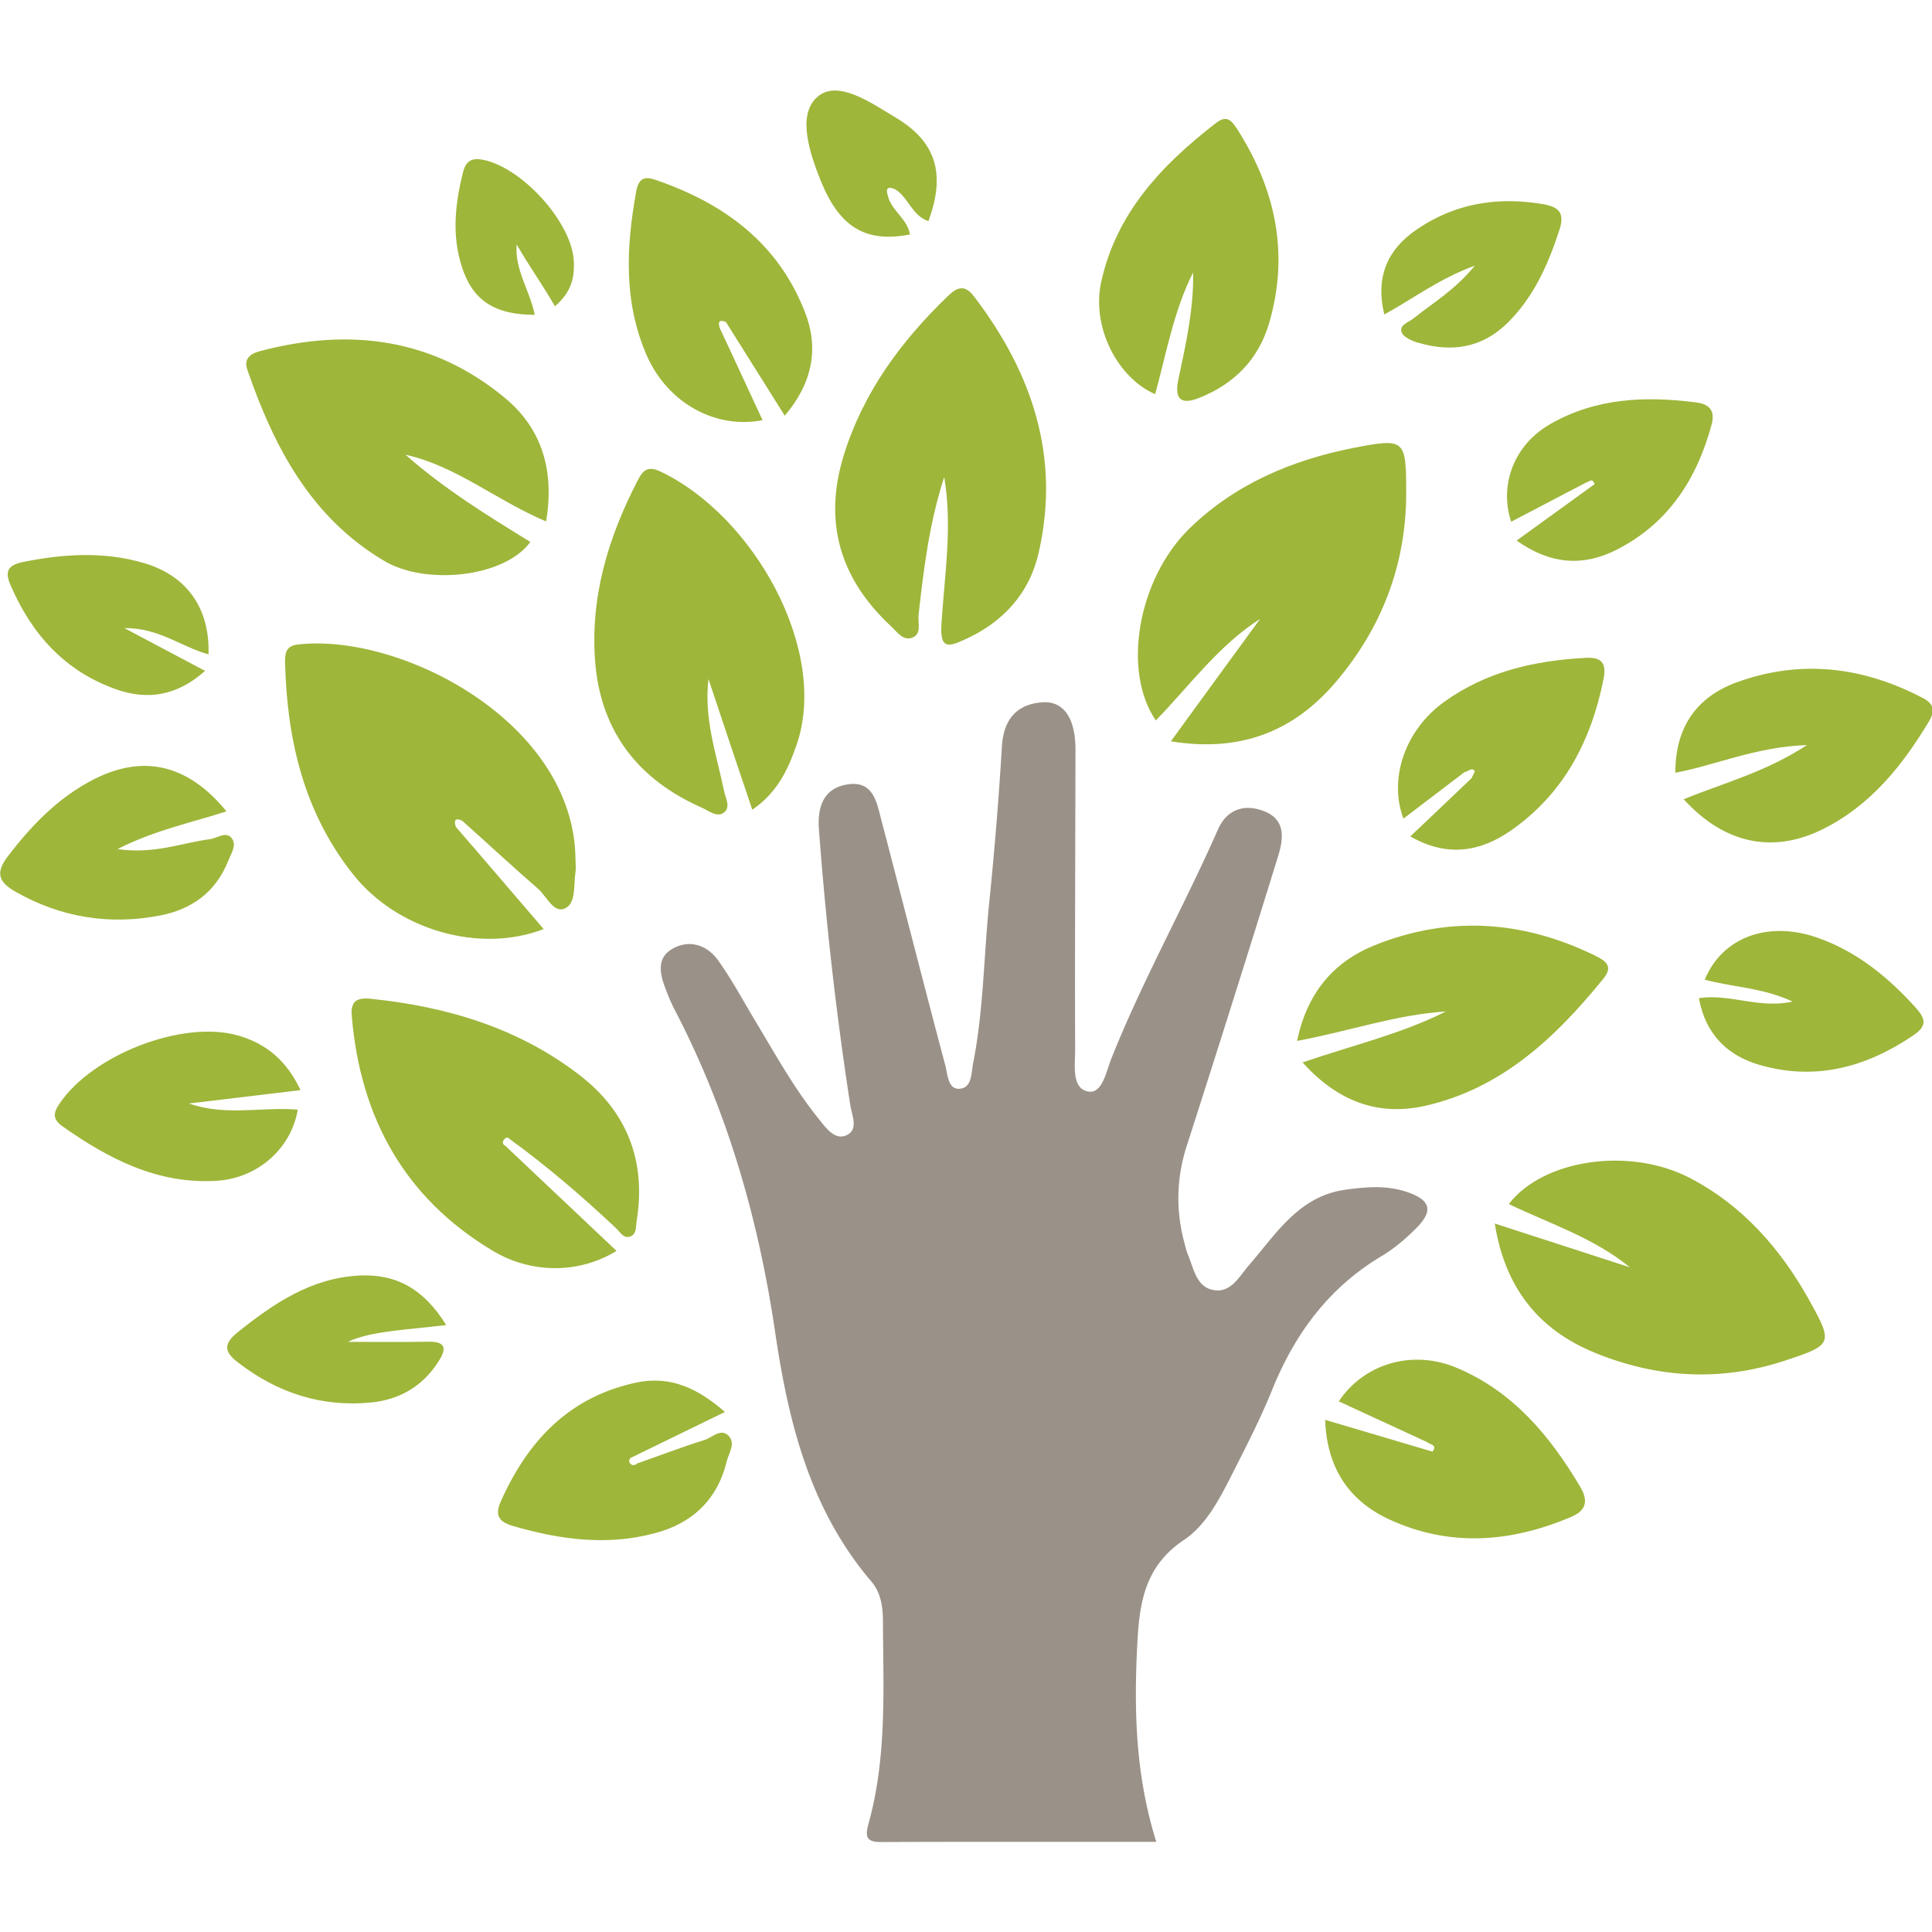 <?xml version="1.0" encoding="UTF-8" standalone="no"?>
<svg
   xmlns:dc="http://purl.org/dc/elements/1.1/"
   xmlns:cc="http://creativecommons.org/ns#"
   xmlns:rdf="http://www.w3.org/1999/02/22-rdf-syntax-ns#"
   xmlns:svg="http://www.w3.org/2000/svg"
   xmlns="http://www.w3.org/2000/svg"
   xmlns:sodipodi="http://sodipodi.sourceforge.net/DTD/sodipodi-0.dtd"
   xmlns:inkscape="http://www.inkscape.org/namespaces/inkscape"
   width="64"
   height="64"
   viewBox="0 0 9.241 9.242"
   preserveAspectRatio="xMidYMid"
   version="1.1"
   id="svg14"
   sodipodi:docname="khanacademy-icon.svg"
   inkscape:version="0.92.3 (2405546, 2018-03-11)">
  <defs
     id="defs18" />
  <sodipodi:namedview
     pagecolor="#ffffff"
     bordercolor="#666666"
     borderopacity="1"
     objecttolerance="10"
     gridtolerance="10"
     guidetolerance="10"
     inkscape:pageopacity="0"
     inkscape:pageshadow="2"
     inkscape:window-width="1920"
     inkscape:window-height="1001"
     id="namedview16"
     showgrid="false"
     inkscape:zoom="5.6568543"
     inkscape:cx="84.142288"
     inkscape:cy="-1.488025"
     inkscape:window-x="-9"
     inkscape:window-y="-9"
     inkscape:window-maximized="1"
     inkscape:current-layer="svg14" />
  <g
     id="g835"
     transform="matrix(1.636,0,0,1.636,-0.626,-0.606)">
    <path
       d="m 3.763,5.756 c -0.274,0 -0.539,-5.096e-4 -0.805,5.096e-4 -0.044,1.329e-4 -0.046,-0.017 -0.036,-0.054 0.054,-0.195 0.043,-0.394 0.042,-0.593 -2.88e-4,-0.042 -0.006,-0.082 -0.034,-0.115 C 2.749,4.782 2.687,4.526 2.648,4.26 2.599,3.931 2.508,3.615 2.353,3.319 c -0.009,-0.018 -0.017,-0.037 -0.024,-0.056 -0.017,-0.043 -0.028,-0.091 0.019,-0.118 0.048,-0.028 0.1,-0.013 0.133,0.032 0.041,0.057 0.074,0.119 0.11,0.179 0.059,0.098 0.114,0.198 0.186,0.287 0.021,0.026 0.048,0.065 0.084,0.045 C 2.893,3.67 2.872,3.629 2.868,3.598 2.827,3.332 2.797,3.065 2.777,2.797 2.772,2.735 2.787,2.675 2.861,2.664 c 0.072,-0.011 0.084,0.047 0.097,0.099 0.063,0.24 0.124,0.481 0.188,0.721 0.007,0.026 0.008,0.071 0.04,0.07 0.039,-7.533e-4 0.036,-0.046 0.042,-0.076 0.031,-0.158 0.031,-0.32 0.048,-0.48 0.015,-0.148 0.027,-0.297 0.036,-0.446 0.005,-0.077 0.042,-0.122 0.117,-0.128 0.064,-0.005 0.098,0.047 0.098,0.138 -4.432e-4,0.293 -0.002,0.585 -0.001,0.878 1.108e-4,0.045 -0.011,0.113 0.038,0.122 0.042,0.008 0.053,-0.06 0.069,-0.099 0.091,-0.228 0.212,-0.443 0.311,-0.668 0.026,-0.058 0.076,-0.074 0.131,-0.054 0.072,0.026 0.059,0.088 0.042,0.141 A 80.62,80.62 0 0 1 3.853,3.719 c -0.03,0.092 -0.033,0.183 -0.01,0.276 0.004,0.014 0.007,0.029 0.012,0.042 0.018,0.042 0.025,0.099 0.079,0.106 0.049,0.007 0.073,-0.042 0.101,-0.074 0.08,-0.092 0.145,-0.201 0.282,-0.22 0.059,-0.008 0.116,-0.013 0.174,0.005 0.075,0.024 0.085,0.056 0.03,0.11 -0.029,0.029 -0.061,0.056 -0.095,0.077 C 4.271,4.132 4.17,4.267 4.103,4.432 4.068,4.519 4.025,4.602 3.983,4.685 3.947,4.756 3.907,4.832 3.843,4.874 3.723,4.955 3.713,5.069 3.707,5.193 c -0.009,0.188 -0.003,0.373 0.056,0.562 z"
       id="path8"
       inkscape:connector-curvature="0"
       style="fill:#9a9188;stroke-width:0.022" />
    <g
       id="g830">
      <path
         style="fill:#9eb63a;stroke-width:0.022"
         inkscape:connector-curvature="0"
         id="path10"
         d="M 1.715,2.788 C 1.801,2.887 1.886,2.987 1.972,3.087 1.786,3.159 1.544,3.091 1.414,2.926 1.272,2.747 1.222,2.536 1.216,2.312 c -7.312e-4,-0.027 -3.324e-4,-0.053 0.037,-0.057 0.301,-0.035 0.807,0.227 0.812,0.626 1.33e-4,0.015 0.002,0.029 -5.095e-4,0.044 -0.005,0.037 0.002,0.088 -0.031,0.102 -0.033,0.014 -0.053,-0.036 -0.078,-0.058 -0.075,-0.065 -0.148,-0.133 -0.222,-0.199 -0.022,-0.01 -0.024,0.001 -0.018,0.019 M 4.067,2.18 C 3.945,2.258 3.861,2.375 3.762,2.477 3.663,2.333 3.709,2.065 3.859,1.917 3.993,1.786 4.159,1.716 4.34,1.68 4.491,1.651 4.494,1.654 4.494,1.812 4.494,2.022 4.422,2.208 4.287,2.366 4.164,2.51 4.008,2.571 3.806,2.538 3.897,2.413 3.982,2.296 4.067,2.18 M 5.148,4.076 C 5.043,3.99 4.915,3.949 4.794,3.891 c 0.1,-0.13 0.351,-0.168 0.528,-0.077 0.156,0.081 0.267,0.208 0.351,0.359 0.07,0.126 0.068,0.13 -0.072,0.176 -0.188,0.062 -0.374,0.051 -0.555,-0.023 C 4.882,4.259 4.783,4.137 4.753,3.948 L 5.148,4.076 M 3.143,1.766 c -0.043,0.132 -0.06,0.268 -0.075,0.404 -0.002,0.022 0.009,0.053 -0.016,0.064 -0.029,0.013 -0.047,-0.017 -0.065,-0.033 C 2.838,2.062 2.789,1.896 2.85,1.7 2.907,1.517 3.017,1.368 3.154,1.236 c 0.028,-0.027 0.05,-0.034 0.077,0.002 0.169,0.222 0.252,0.467 0.189,0.746 -0.027,0.121 -0.104,0.206 -0.218,0.257 -0.048,0.022 -0.071,0.026 -0.067,-0.044 0.009,-0.144 0.033,-0.288 0.008,-0.433 M 2.582,2.738 C 2.538,2.608 2.496,2.482 2.454,2.356 c -0.014,0.115 0.023,0.219 0.045,0.325 0.004,0.022 0.021,0.049 4.431e-4,0.065 -0.02,0.016 -0.045,-0.005 -0.065,-0.014 C 2.251,2.651 2.141,2.513 2.123,2.311 2.107,2.121 2.159,1.946 2.245,1.779 2.259,1.752 2.271,1.73 2.311,1.748 2.586,1.877 2.808,2.273 2.711,2.55 2.686,2.622 2.654,2.689 2.582,2.738 M 1.857,3.718 C 1.965,3.82 2.073,3.922 2.185,4.028 2.078,4.094 1.938,4.097 1.822,4.027 1.565,3.873 1.436,3.638 1.411,3.342 c -0.004,-0.043 0.013,-0.056 0.057,-0.051 0.222,0.023 0.43,0.085 0.609,0.223 0.139,0.107 0.195,0.251 0.167,0.426 -0.003,0.017 5.318e-4,0.039 -0.019,0.046 -0.02,0.007 -0.03,-0.014 -0.042,-0.025 -0.098,-0.092 -0.2,-0.18 -0.309,-0.259 -0.005,-0.005 -0.01,-0.007 -0.014,-0.003 -0.008,0.006 -0.01,0.013 -0.003,0.021 M 1.979,1.895 C 1.834,1.834 1.717,1.733 1.568,1.7 1.68,1.799 1.806,1.877 1.933,1.955 1.858,2.059 1.626,2.083 1.505,2.01 1.291,1.883 1.184,1.678 1.106,1.453 1.094,1.42 1.113,1.405 1.143,1.397 1.404,1.328 1.649,1.359 1.86,1.535 1.968,1.625 2.004,1.749 1.979,1.895 M 4.191,3.477 c 0.145,-0.05 0.288,-0.083 0.419,-0.149 -0.146,0.009 -0.283,0.058 -0.435,0.086 0.029,-0.139 0.105,-0.23 0.225,-0.279 0.218,-0.088 0.434,-0.074 0.645,0.029 0.032,0.016 0.057,0.031 0.024,0.07 C 4.929,3.406 4.773,3.553 4.549,3.604 4.409,3.635 4.292,3.589 4.191,3.477 M 3.871,1.167 C 3.814,1.28 3.793,1.403 3.76,1.523 3.648,1.474 3.574,1.325 3.602,1.196 c 0.044,-0.203 0.178,-0.344 0.336,-0.466 0.032,-0.025 0.046,-0.006 0.062,0.018 C 4.112,0.924 4.153,1.112 4.093,1.316 4.062,1.421 3.992,1.492 3.891,1.533 3.837,1.555 3.815,1.54 3.828,1.479 3.85,1.376 3.873,1.274 3.871,1.167 M 2.487,1.33 c 0.042,0.089 0.083,0.179 0.125,0.269 C 2.475,1.626 2.335,1.549 2.274,1.411 2.205,1.254 2.213,1.092 2.243,0.928 c 0.007,-0.035 0.023,-0.043 0.055,-0.032 0.2,0.068 0.359,0.184 0.438,0.387 0.041,0.105 0.023,0.206 -0.059,0.303 L 2.505,1.312 C 2.483,1.303 2.482,1.314 2.487,1.33 M 5.304,2.708 c 0.12,-0.049 0.239,-0.079 0.362,-0.159 -0.149,0.005 -0.264,0.058 -0.385,0.081 -1.772e-4,-0.128 0.057,-0.219 0.178,-0.264 0.186,-0.068 0.368,-0.047 0.543,0.044 0.034,0.017 0.04,0.037 0.021,0.069 -0.078,0.13 -0.171,0.246 -0.309,0.315 -0.147,0.074 -0.29,0.044 -0.409,-0.087 M 2.244,4.65 c 0.066,-0.023 0.131,-0.048 0.198,-0.069 0.023,-0.007 0.048,-0.036 0.071,-0.012 0.021,0.022 1.551e-4,0.05 -0.006,0.075 C 2.48,4.756 2.405,4.826 2.295,4.854 2.156,4.891 2.018,4.872 1.881,4.832 1.841,4.82 1.829,4.801 1.846,4.762 1.925,4.584 2.046,4.455 2.243,4.413 c 0.1,-0.021 0.18,0.017 0.259,0.086 L 2.227,4.633 c -0.005,0.004 -0.007,0.01 -0.003,0.015 0.005,0.008 0.013,0.008 0.02,0.003 M 0.935,3.597 C 1.043,3.635 1.149,3.606 1.253,3.615 1.234,3.728 1.137,3.815 1.017,3.823 0.844,3.834 0.7,3.759 0.564,3.663 0.537,3.643 0.537,3.626 0.556,3.598 0.652,3.455 0.915,3.352 1.078,3.398 1.161,3.422 1.221,3.472 1.261,3.558 L 0.935,3.597 M 4.666,2.627 C 4.606,2.673 4.546,2.718 4.486,2.764 4.442,2.647 4.491,2.504 4.606,2.422 4.729,2.334 4.869,2.302 5.018,2.294 c 0.049,-0.003 0.062,0.017 0.053,0.062 C 5.035,2.537 4.954,2.692 4.8,2.799 4.711,2.861 4.614,2.878 4.506,2.816 4.569,2.757 4.627,2.701 4.685,2.646 c 0.004,-0.008 0.011,-0.02 0.009,-0.022 -0.009,-0.01 -0.019,0.002 -0.028,0.004 m -3.622,0.115 c -0.105,0.034 -0.207,0.054 -0.318,0.11 0.106,0.016 0.187,-0.018 0.271,-0.029 0.021,-0.003 0.048,-0.025 0.064,-9.971e-4 0.014,0.02 -0.004,0.045 -0.012,0.066 -0.036,0.09 -0.106,0.14 -0.197,0.158 -0.148,0.029 -0.29,0.007 -0.424,-0.069 C 0.381,2.951 0.367,2.925 0.404,2.876 0.474,2.784 0.553,2.702 0.657,2.649 0.803,2.575 0.932,2.606 1.044,2.742 M 5.017,1.783 C 4.945,1.821 4.873,1.858 4.801,1.896 4.765,1.788 4.81,1.67 4.916,1.61 5.049,1.534 5.193,1.528 5.341,1.547 c 0.04,0.005 0.057,0.024 0.046,0.065 C 5.344,1.771 5.261,1.9 5.111,1.977 5.012,2.028 4.915,2.021 4.817,1.951 L 5.045,1.786 c -0.007,-0.022 -0.019,-0.003 -0.028,-0.004 M 4.555,4.587 C 4.469,4.547 4.383,4.508 4.297,4.468 4.37,4.358 4.512,4.315 4.642,4.37 c 0.164,0.069 0.272,0.198 0.361,0.348 0.024,0.041 0.018,0.069 -0.027,0.088 -0.177,0.075 -0.356,0.089 -0.534,0.006 C 4.325,4.757 4.262,4.661 4.257,4.522 l 0.314,0.093 c 0.016,-0.022 -0.01,-0.02 -0.017,-0.029 M 0.993,2.284 c -0.081,-0.022 -0.145,-0.078 -0.247,-0.077 l 0.236,0.125 C 0.899,2.406 0.813,2.418 0.722,2.386 0.572,2.333 0.475,2.225 0.413,2.081 c -0.018,-0.041 -0.006,-0.058 0.035,-0.067 0.119,-0.024 0.238,-0.032 0.356,0.003 0.125,0.037 0.192,0.132 0.188,0.266 M 1.687,4.245 c -0.06,0.007 -0.108,0.011 -0.156,0.017 -0.045,0.006 -0.09,0.013 -0.132,0.032 0.078,0 0.157,0.001 0.235,-4.209e-4 0.05,-9.749e-4 0.056,0.018 0.031,0.057 C 1.619,4.423 1.553,4.462 1.47,4.471 1.325,4.486 1.194,4.444 1.078,4.354 1.037,4.323 1.036,4.3 1.076,4.267 1.182,4.182 1.292,4.107 1.434,4.1 1.543,4.095 1.623,4.141 1.687,4.245 M 4.695,1.147 C 4.589,1.186 4.516,1.243 4.43,1.29 4.403,1.178 4.441,1.099 4.524,1.042 4.636,0.965 4.76,0.945 4.892,0.967 4.939,0.975 4.959,0.991 4.942,1.043 4.909,1.144 4.867,1.239 4.79,1.315 c -0.075,0.073 -0.162,0.086 -0.259,0.058 -0.019,-0.005 -0.044,-0.016 -0.05,-0.03 -0.009,-0.023 0.021,-0.03 0.035,-0.042 C 4.572,1.256 4.635,1.22 4.695,1.147 M 5.35,3.289 C 5.441,3.275 5.525,3.321 5.624,3.299 5.536,3.258 5.448,3.257 5.367,3.235 5.417,3.113 5.549,3.062 5.693,3.111 c 0.117,0.04 0.21,0.116 0.292,0.207 0.028,0.032 0.032,0.052 -0.007,0.079 C 5.84,3.491 5.692,3.531 5.53,3.485 5.434,3.458 5.369,3.395 5.35,3.289 M 2.979,0.945 c 0.011,0.042 0.057,0.066 0.064,0.111 -0.128,0.025 -0.205,-0.02 -0.26,-0.155 -0.033,-0.082 -0.071,-0.194 -0.011,-0.247 0.06,-0.053 0.158,0.018 0.229,0.06 0.119,0.071 0.147,0.165 0.096,0.303 C 3.049,1.001 3.038,0.947 3,0.924 2.975,0.913 2.972,0.924 2.979,0.945 M 1.946,1.291 C 1.828,1.291 1.764,1.248 1.733,1.151 c -0.03,-0.092 -0.02,-0.184 0.003,-0.276 0.007,-0.029 0.021,-0.044 0.055,-0.038 0.113,0.019 0.262,0.18 0.269,0.295 0.003,0.053 -0.008,0.093 -0.055,0.134 C 1.967,1.2 1.929,1.148 1.893,1.085 1.887,1.16 1.931,1.218 1.946,1.291" />
    </g>
  </g>
</svg>
